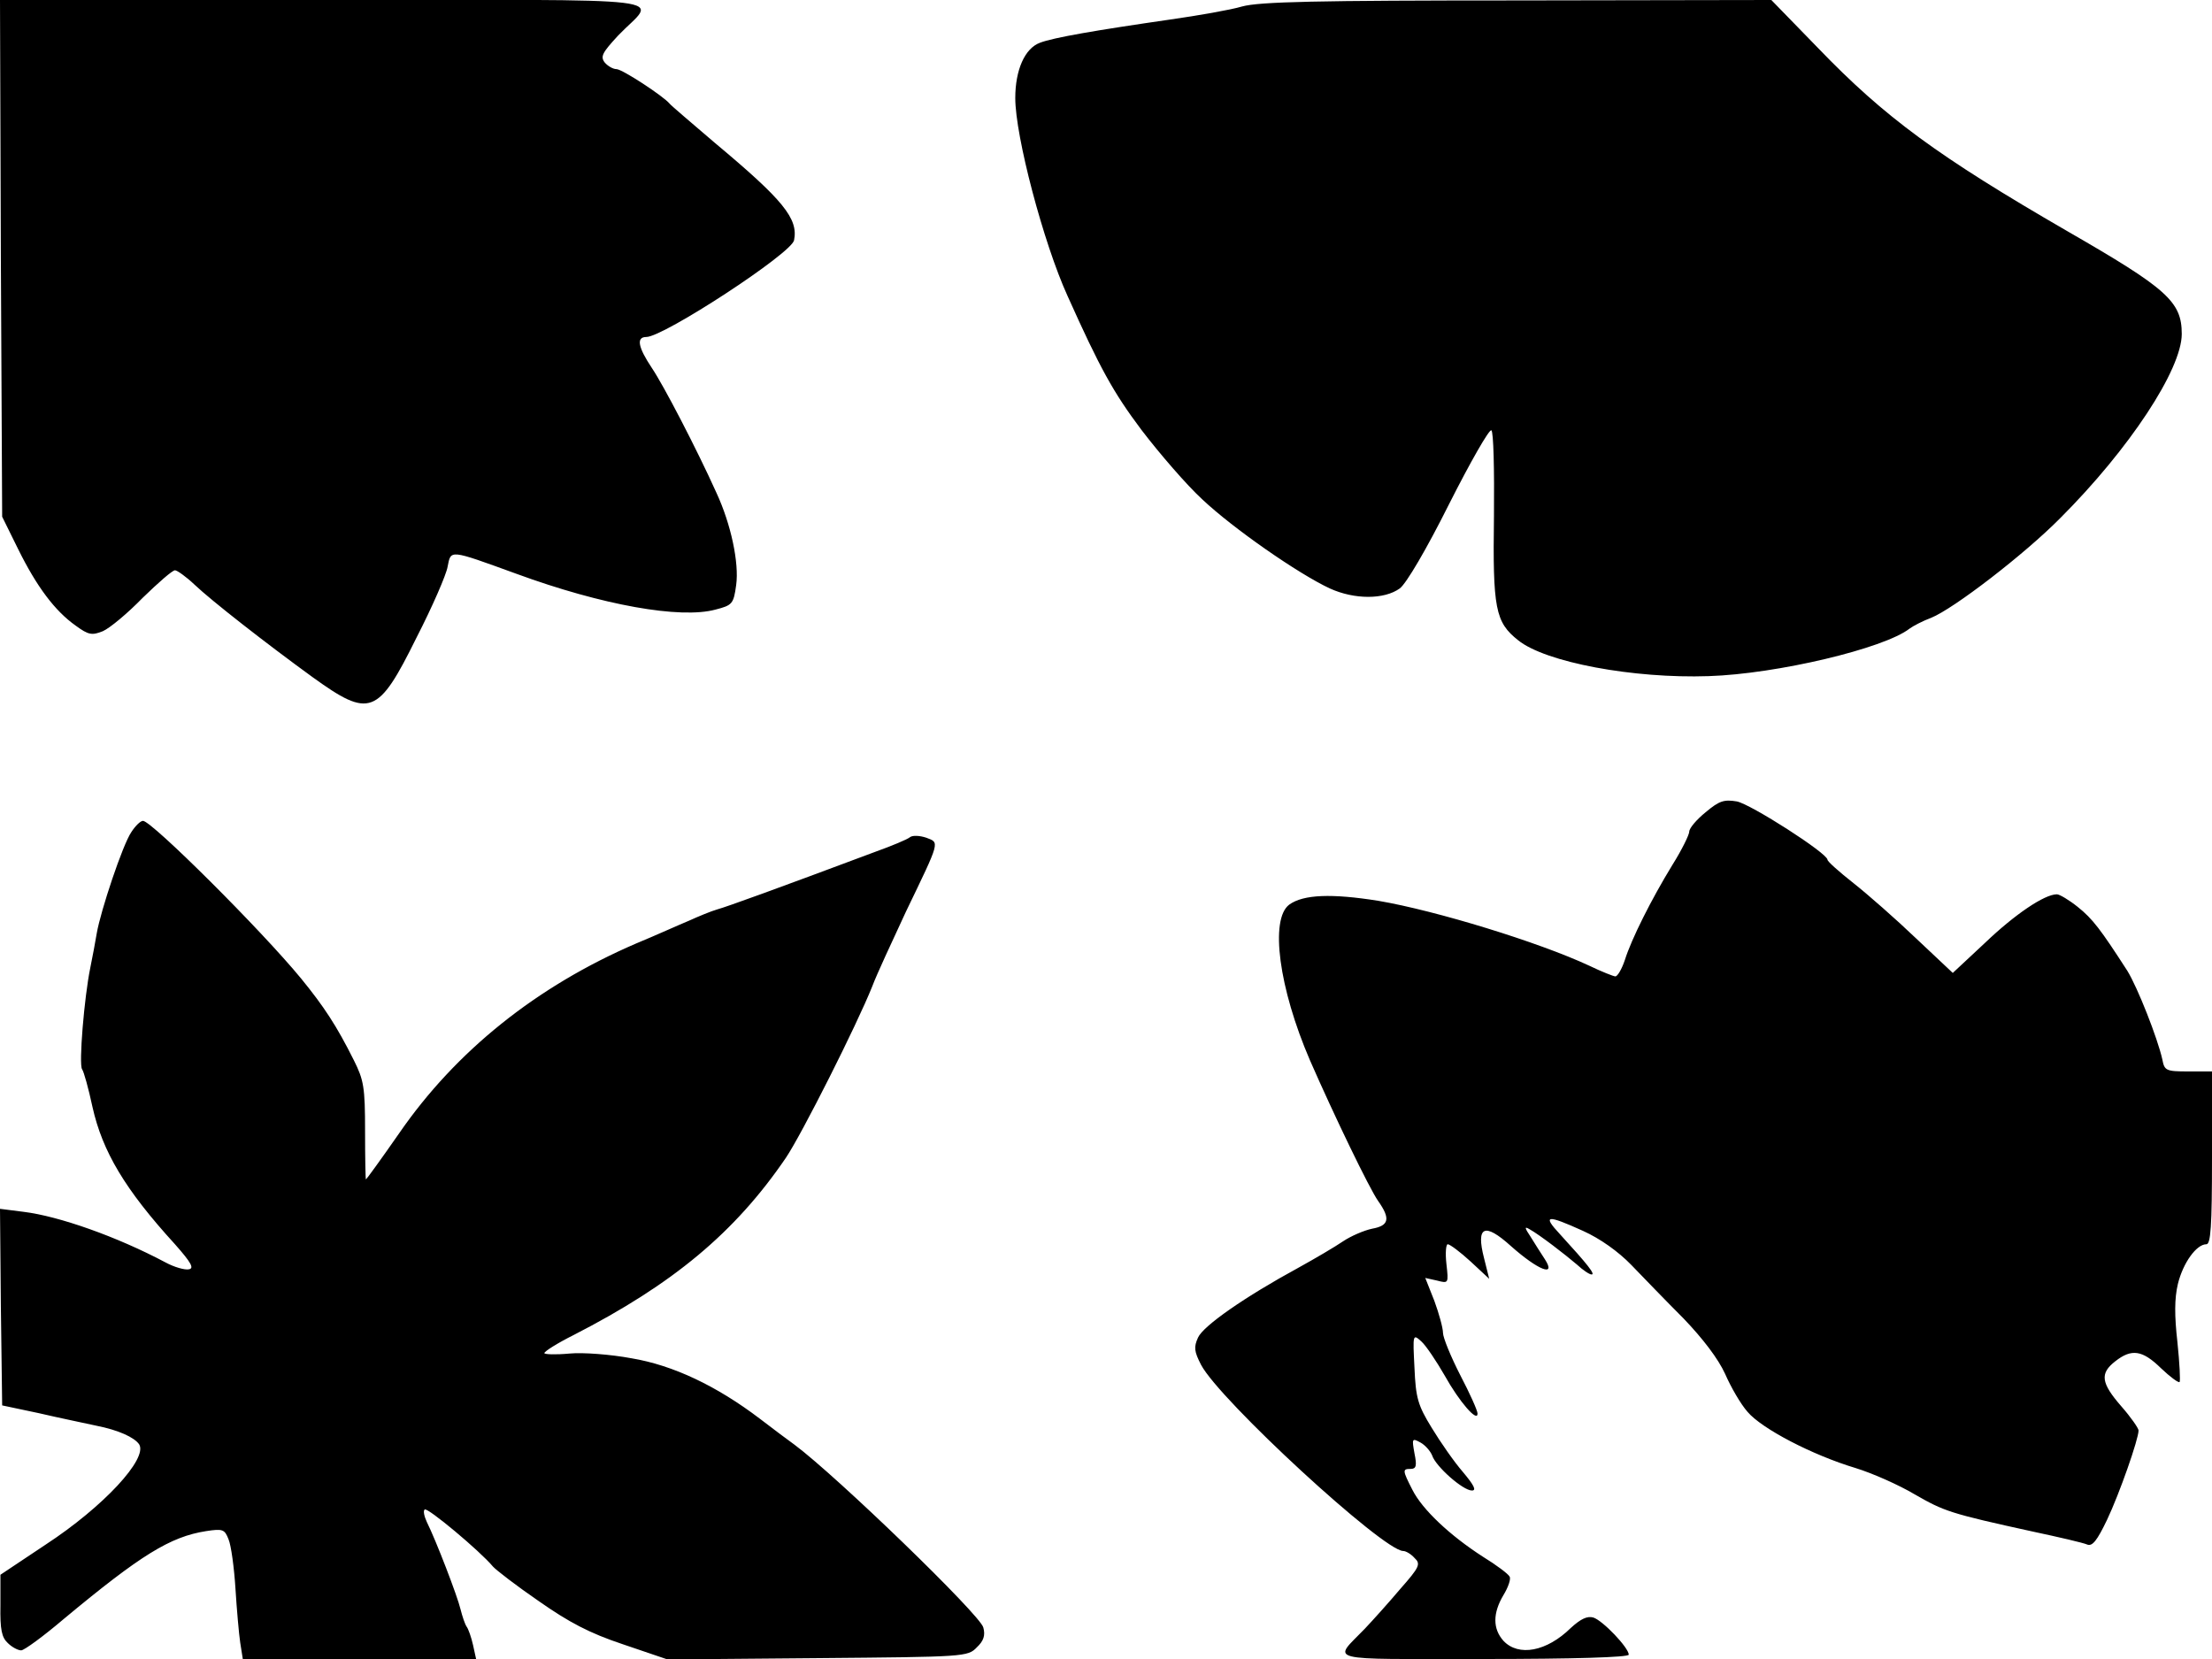 <svg xmlns="http://www.w3.org/2000/svg" width="682.667" height="512" version="1.0" viewBox="0 0 512 384"><path d="m.2 59.8.3 59.8 3.7 7.5c4.3 8.7 8.5 14.3 13.3 17.7 3 2.2 3.8 2.3 6.3 1.3 1.6-.7 5.7-4.1 9.2-7.7 3.6-3.5 6.9-6.4 7.5-6.4.5 0 2.6 1.5 4.5 3.3 4 3.8 16.7 13.7 27.3 21.4 13.3 9.6 15.2 8.9 24.1-9.1 3.7-7.2 6.9-14.6 7.2-16.4.8-4 .2-4.1 15.9 1.6 19.9 7.3 38 10.5 46.1 8.3 3.9-1 4.2-1.3 4.8-5.7.7-5.1-1.2-14.1-4.6-21.4-4.6-10.2-12.2-24.8-14.9-28.8-3.2-4.8-3.7-7.2-1.3-7.2 4 0 33.7-19.4 34.2-22.4 1-5-2.5-9.3-18.3-22.5-5.5-4.7-10.2-8.7-10.5-9.1-1.5-1.8-11-8-12.3-8-.8 0-2-.7-2.7-1.5-1.1-1.4-.6-2.3 3.1-6.3C151.9-1 160 0 75.1 0H0zM287.5 1.5c-2.7.8-10.2 2.1-16.5 3-17.3 2.5-27.2 4.2-30.3 5.4-3.5 1.3-5.7 6.3-5.7 12.8 0 8.8 6.5 33.5 12.1 45.8 7.5 16.7 10.5 22.2 17.1 31 4.2 5.5 10.5 12.8 14.1 16.1 7.1 6.7 22.2 17.2 29.5 20.6 5.7 2.6 12.6 2.6 16.2 0 1.5-1.1 6.2-9.1 11.4-19.5 4.9-9.7 9.3-17.4 9.8-17.1s.7 9.2.6 19.7c-.3 21.6.3 24.7 5.6 28.9 6.3 5.1 26.7 8.9 44.1 8.3 15.8-.5 40.6-6.4 46.5-11 .8-.6 3.1-1.8 5-2.5 5.2-2.1 21.6-14.7 29.9-23.1 16-16 28.1-34.4 28.1-42.6 0-7.5-3.4-10.5-26.5-23.8-29.9-17.3-42.2-26.3-57.7-42.4L410 0l-58.7.1c-46.7 0-59.8.3-63.8 1.4M394.8 188c-2.1 1.7-3.8 3.7-3.8 4.5 0 .7-1.7 4.2-3.9 7.7-4.9 8-9.5 17.2-11 22-.7 2.1-1.7 3.8-2.2 3.8-.4 0-3.2-1.1-6.1-2.5-11.6-5.4-35.3-12.7-48.8-15-10.7-1.7-17.3-1.5-20.6.9-4.5 3.4-2.4 19.3 4.8 36 5.6 12.8 13.8 29.8 15.8 32.6 2.9 4.1 2.5 5.7-1.4 6.4-1.9.4-4.9 1.7-6.7 2.9-1.9 1.3-6.5 4-10.3 6.1-12.5 6.8-22.1 13.5-23.3 16.2-1 2.2-.9 3.2.7 6.3 4.3 8.2 42.2 43.1 46.8 43.1.6 0 1.8.7 2.6 1.6 1.5 1.4 1.2 2.1-3.3 7.2-2.7 3.2-6.4 7.3-8.2 9.2-7.4 7.7-10.1 7 27.5 7 20.9 0 33.6-.4 33.6-1 0-1.6-6-7.9-8.2-8.6-1.4-.4-2.9.3-5.2 2.4-5.6 5.5-12.1 6.7-15.6 3-2.5-2.8-2.5-6.4 0-10.6 1.1-1.8 1.8-3.8 1.4-4.3-.3-.6-3.1-2.7-6.2-4.6-7.6-4.9-14-10.9-16.3-15.5-2.3-4.5-2.3-4.8-.4-4.8 1.3 0 1.5-.7.9-3.6-.6-3.4-.6-3.6 1.4-2.5 1.1.6 2.3 2 2.7 3 .8 2.5 7.1 8.1 9.2 8.1 1.1 0 .5-1.2-2.1-4.3-2-2.3-5.2-6.9-7.2-10.2-3.2-5.2-3.7-6.9-4-13.9-.4-7.8-.4-7.9 1.6-6.1 1.1 1 3.5 4.6 5.4 7.9 3.4 6.1 7.6 10.9 7.6 8.8 0-.7-1.8-4.7-4-8.9-2.2-4.3-4-8.7-4-9.8s-.9-4.4-2-7.4l-2.1-5.3 2.7.6c2.7.7 2.7.7 2.2-3.8-.3-2.6-.1-4.6.3-4.6.5 0 2.9 1.8 5.3 4l4.3 4-1.2-4.8c-1.9-7.4.1-8.3 6.2-2.8 6.3 5.6 10.6 7.3 7.9 3.1-.9-1.4-2.4-3.7-3.3-5.2-1.4-2.1-1.5-2.5-.3-1.8 2.5 1.4 8.3 5.9 11 8.2 1.4 1.3 2.9 2.3 3.4 2.3.9 0-.8-2.2-7.3-9.3-4.2-4.5-3.1-4.6 5.3-.8 4 1.8 8.2 4.8 11.2 7.9 2.7 2.8 8.1 8.4 12.1 12.4 4.5 4.7 8 9.3 9.6 12.8 1.3 3 3.6 7 5.2 8.8 3.3 3.9 15 10 25 13 3.9 1.2 10 3.9 13.7 6.1 6.8 3.9 8.1 4.4 27.3 8.6 6.1 1.3 11.7 2.6 12.6 3 1.2.5 2.3-.9 4.6-5.7 2.9-6.1 7.3-18.7 7.3-20.7 0-.5-1.8-3.1-4-5.6-4.7-5.4-5-7.6-1.4-10.4 3.8-3 6.3-2.6 10.6 1.6 2.1 2 4 3.4 4.3 3.2.2-.3 0-4.4-.5-9.2-.7-6.2-.7-10.1.1-13.5 1.2-4.9 4.3-9.2 6.6-9.2 1 0 1.3-4.1 1.3-20v-20h-5.5c-5.2 0-5.5-.2-6-2.8-1.1-4.9-5.7-16.6-8.1-20.5-6.2-9.6-8-12-11.5-14.8-2-1.6-4.2-2.9-4.8-2.9-2.9 0-9.8 4.7-16.6 11.2l-7.5 7-8.5-8c-4.6-4.4-11.2-10.2-14.5-12.8s-6-5-6-5.4c0-1.5-17.8-12.9-21-13.5-3-.5-4.1-.1-7.2 2.5m-364.4 4.6c-2 2.9-7.1 18.2-8 23.4-.3 1.9-1 5.5-1.5 8-1.4 6.8-2.7 22.4-1.9 23.5.4.5 1.5 4.5 2.4 8.7 2.3 10.3 7.5 19.1 19.1 31.8 3.8 4.3 4.5 5.6 3.2 5.8-.9.2-3.4-.5-5.4-1.6-11.3-6-24.7-10.7-32.8-11.7l-5.5-.7.2 22.7.3 22.8 8.5 1.8c4.7 1.1 10.6 2.3 13.3 2.9 5.1 1 8.8 2.7 9.9 4.3 2.1 3.3-8.3 14.5-21.6 23.2l-10.5 7v7.1c-.1 5.6.3 7.4 1.7 8.7 1 1 2.4 1.7 3.1 1.7s5.2-3.3 9.9-7.3c17.8-14.8 24.6-19 32.9-20.3 3.9-.6 4.3-.4 5.2 1.9.6 1.4 1.3 6.6 1.6 11.4s.8 10.5 1.1 12.5l.6 3.8h54l-.7-3.2c-.4-1.8-1.1-3.8-1.5-4.3-.4-.6-1-2.4-1.4-4-.7-3-5.7-16-7.8-20.2-.6-1.3-.9-2.6-.5-2.9.6-.6 12.8 9.6 15.8 13.2.7.8 5.5 4.5 10.6 8 7 4.9 11.7 7.4 19.5 10l10.3 3.5 34.7-.3c34.1-.3 34.8-.3 36.9-2.5 1.6-1.5 2-2.8 1.5-4.6-.7-2.9-33.9-35-43.7-42.3-1.4-1-5-3.7-8-6-10-7.6-20.1-12.4-29.7-14-4.8-.9-11.3-1.4-14.4-1.1-3.2.3-5.8.2-5.8-.1 0-.4 3-2.3 6.8-4.2 23-11.8 37.3-23.7 49.1-41 3.7-5.5 16.4-30.7 20-39.7 1-2.7 4.6-10.4 7.8-17.3 8-16.6 7.8-15.9 4.7-17.1-1.5-.5-3.2-.6-3.8-.1s-4.2 2-8.1 3.4c-22.7 8.5-34.3 12.7-36.5 13.3-1.4.4-4.3 1.6-6.5 2.6-2.2.9-7.7 3.4-12.3 5.3-23 9.9-41.7 24.9-54.8 43.9-4.1 5.9-7.6 10.7-7.7 10.7s-.2-5.1-.2-11.2c0-10.2-.3-11.8-2.6-16.4-4-8-6.9-12.4-12.2-18.9-9.1-11.1-34.6-36.5-36.6-36.5-.6 0-1.8 1.2-2.7 2.6"/></svg>